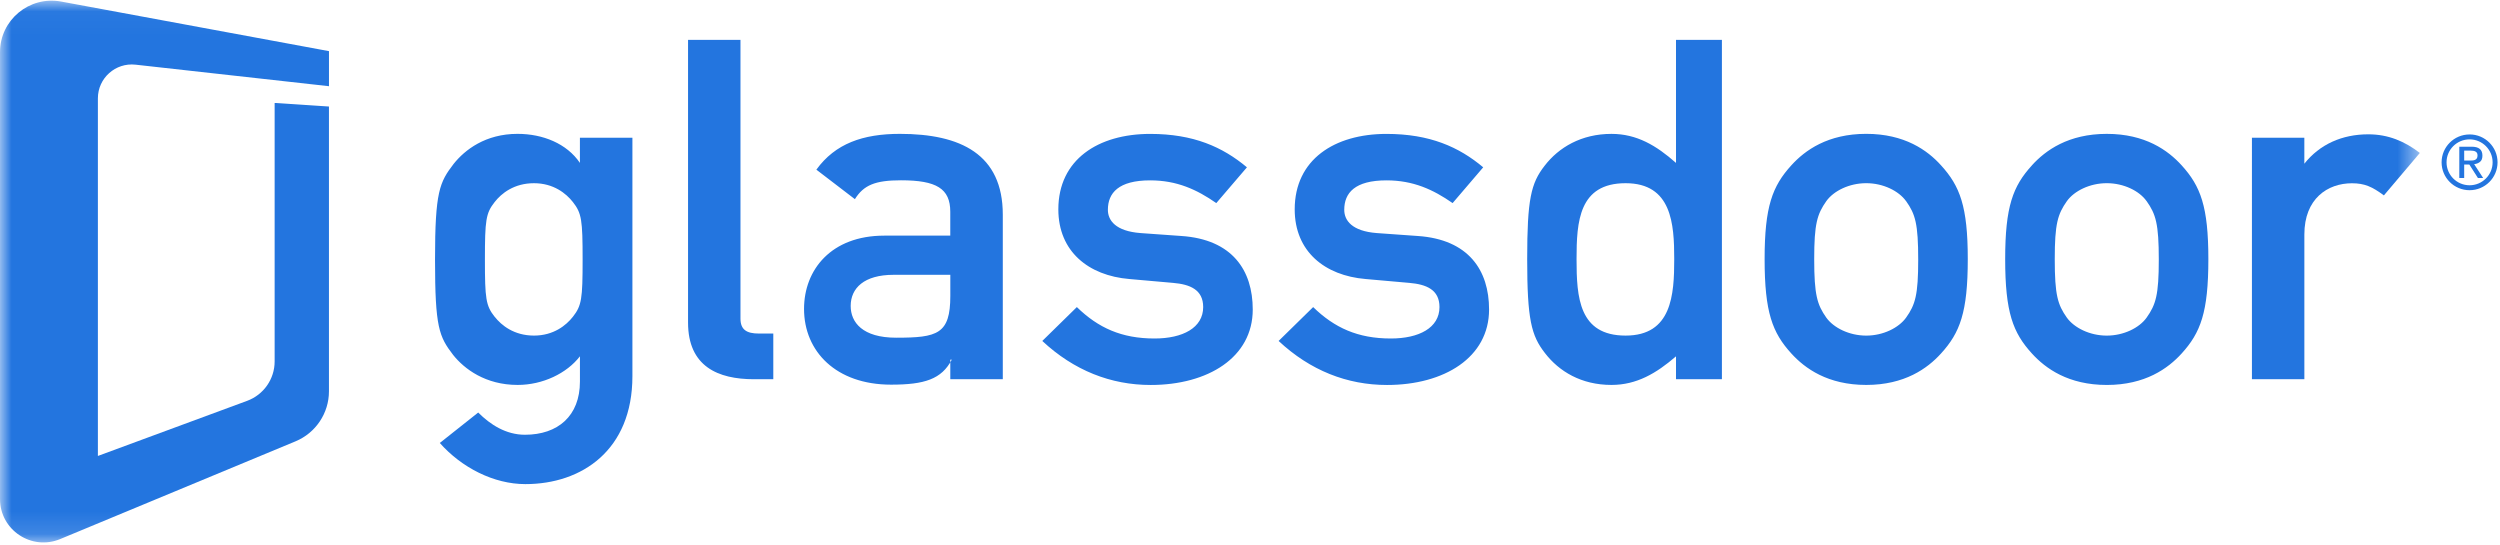 <svg width="110" height="24" viewBox="0 0 110 24" xmlns="http://www.w3.org/2000/svg" xmlns:xlink="http://www.w3.org/1999/xlink"><title>GD_logo_Green</title><defs><path id="a" d="M106.472.03H0v23.838h106.472V.03z"/></defs><g fill="none" fill-rule="evenodd"><path d="M108.648 7.065c.048 0 .094 0 .137-.004.043-.002.082-.012.116-.026.034-.015.06-.037.08-.068.02-.03.03-.073.03-.127 0-.048-.008-.084-.025-.112-.018-.027-.042-.048-.07-.063-.03-.015-.06-.025-.098-.03-.037-.005-.073-.008-.11-.008h-.284v.438h.225zm.095-.61c.164 0 .286.03.365.097.08.065.118.164.118.296 0 .124-.034.215-.104.272-.07.058-.156.092-.26.103l.396.608h-.23l-.377-.59h-.227v.59h-.215V6.455h.535z" fill="#2375DF"/><path d="M108.66 5.916c-.68 0-1.23.55-1.23 1.227s.55 1.226 1.23 1.226c.68 0 1.232-.55 1.232-1.227 0-.678-.55-1.227-1.23-1.227zm0 .216c.56 0 1.015.453 1.015 1.01 0 .558-.455 1.01-1.014 1.01-.558 0-1.013-.452-1.013-1.01 0-.557.455-1.01 1.014-1.01zM21.765 13.936c.3.383.856.83 1.73.83.86 0 1.414-.447 1.714-.83.384-.49.426-.788.426-2.512 0-1.745-.042-2.043-.427-2.533-.3-.383-.856-.83-1.714-.83-.875 0-1.432.447-1.73.83-.386.49-.428.79-.428 2.534 0 1.724.042 2.022.427 2.512zm3.75 1.744c-.577.746-1.63 1.257-2.74 1.257-1.413 0-2.344-.702-2.837-1.32-.62-.808-.797-1.213-.797-4.193 0-3 .2-3.404.82-4.214.494-.618 1.398-1.32 2.81-1.32 1.112 0 2.168.426 2.745 1.277V6.06h2.31v10.493c0 3.257-2.228 4.748-4.71 4.748-1.39 0-2.803-.725-3.765-1.81l1.69-1.34c.532.533 1.222.978 2.056.978 1.453 0 2.42-.83 2.42-2.34V15.68zM30.273 1.753h2.308V14.02c0 .49.275.656.81.656h.634v2.01h-.848c-1.583 0-2.903-.558-2.903-2.495V1.754M41.814 12.092h-2.5c-1.285 0-1.884.58-1.884 1.37 0 .723.523 1.397 2 1.397 1.82 0 2.384-.158 2.384-1.84v-.928zm0 3.733h.065c-.45.86-1.2 1.1-2.673 1.1-2.417 0-3.828-1.46-3.828-3.333 0-1.725 1.196-3.224 3.528-3.224h2.906v-1.05c0-1.023-.61-1.385-2.17-1.385-1.134 0-1.642.213-2.027.83L35.92 7.465c.833-1.15 2.05-1.575 3.675-1.575 2.673 0 4.528.895 4.528 3.555v7.24h-2.31v-.86zM47.38 13.51c.94.914 1.968 1.384 3.42 1.384 1.24 0 2.14-.47 2.14-1.383 0-.766-.58-1-1.325-1.064l-1.925-.17c-1.797-.15-3.123-1.213-3.123-3.065 0-2.192 1.753-3.32 4.04-3.32 1.906 0 3.187.574 4.258 1.47l-1.348 1.574c-.856-.596-1.733-1-2.91-1-1.388 0-1.86.552-1.86 1.296 0 .468.343.94 1.436 1.023l1.794.128c2.245.15 3.144 1.512 3.144 3.236 0 2.107-1.968 3.32-4.49 3.32-1.753 0-3.378-.638-4.77-1.937l1.52-1.49M57.777 13.51c.94.914 1.968 1.384 3.42 1.384 1.24 0 2.14-.47 2.14-1.383 0-.766-.578-1-1.327-1.064l-1.923-.17c-1.797-.15-3.12-1.213-3.12-3.065 0-2.192 1.75-3.32 4.037-3.32 1.906 0 3.19.574 4.257 1.47l-1.346 1.574c-.856-.596-1.733-1-2.91-1-1.39 0-1.858.552-1.858 1.296 0 .468.34.94 1.432 1.023l1.797.128c2.244.15 3.143 1.512 3.143 3.236 0 2.107-1.968 3.32-4.49 3.32-1.756 0-3.38-.638-4.77-1.937l1.52-1.49M69.368 11.4c0 1.685.105 3.366 2.158 3.366 2.033 0 2.14-1.788 2.14-3.365 0-1.55-.107-3.34-2.14-3.34-2.053 0-2.158 1.682-2.158 3.34zm4.375 4.28c-.866.746-1.728 1.257-2.84 1.257-1.328 0-2.307-.597-2.927-1.404-.598-.767-.78-1.47-.78-4.132 0-2.637.168-3.34.766-4.106.62-.808 1.616-1.404 2.942-1.404 1.113 0 1.973.51 2.84 1.277V1.753h2.02v14.933h-2.02V15.68zM83.867 8.85c-.322-.45-1.005-.79-1.753-.79-.75 0-1.434.34-1.756.79-.404.574-.533 1-.533 2.55 0 1.578.13 2.004.533 2.577.322.447 1.007.79 1.756.79.748 0 1.43-.343 1.753-.79.408-.573.534-1 .534-2.553 0-1.575-.125-2-.533-2.575zM78.82 7.273c.6-.662 1.603-1.384 3.294-1.384 1.687 0 2.694.722 3.29 1.384.835.915 1.178 1.81 1.178 4.127 0 2.343-.343 3.238-1.177 4.153-.597.66-1.604 1.384-3.29 1.384-1.692 0-2.696-.724-3.296-1.384-.834-.915-1.176-1.81-1.176-4.152 0-2.316.342-3.21 1.175-4.126zM94.45 8.85c-.318-.45-1.003-.79-1.752-.79-.748 0-1.432.34-1.755.79-.405.574-.534 1-.534 2.55 0 1.578.128 2.004.533 2.577.323.447 1.007.79 1.755.79.75 0 1.434-.343 1.753-.79.407-.573.537-1 .537-2.553 0-1.575-.13-2-.536-2.575zm-5.045-1.576c.6-.662 1.605-1.384 3.293-1.384 1.69 0 2.693.722 3.294 1.384.833.915 1.176 1.81 1.176 4.127 0 2.343-.343 3.238-1.176 4.153-.6.66-1.605 1.384-3.294 1.384-1.688 0-2.694-.724-3.293-1.384-.836-.915-1.177-1.81-1.177-4.152 0-2.316.34-3.21 1.177-4.126z" fill="#2375DF"/><g><mask id="b" fill="#fff"><use xlink:href="#a"/></mask><path d="M99.083 6.06h2.308v1.15h-.006c.683-.862 1.666-1.3 2.822-1.3.877 0 1.605.31 2.266.82l-1.582 1.868c-.513-.382-.85-.534-1.407-.534-1.072 0-2.092.68-2.092 2.252v6.37h-2.307V6.06M14.475 3.793V2.25L2.688.068C1.29-.19 0 .878 0 2.295v19.663c0 1.362 1.39 2.285 2.65 1.76l10.354-4.3c.89-.37 1.47-1.24 1.47-2.2V4.687l-2.39-.156v11.374c0 .772-.484 1.464-1.21 1.732l-6.567 2.425V4.326c0-.888.775-1.58 1.66-1.48l8.508.947" fill="#2375DF" mask="url(#b)"/></g></g></svg>